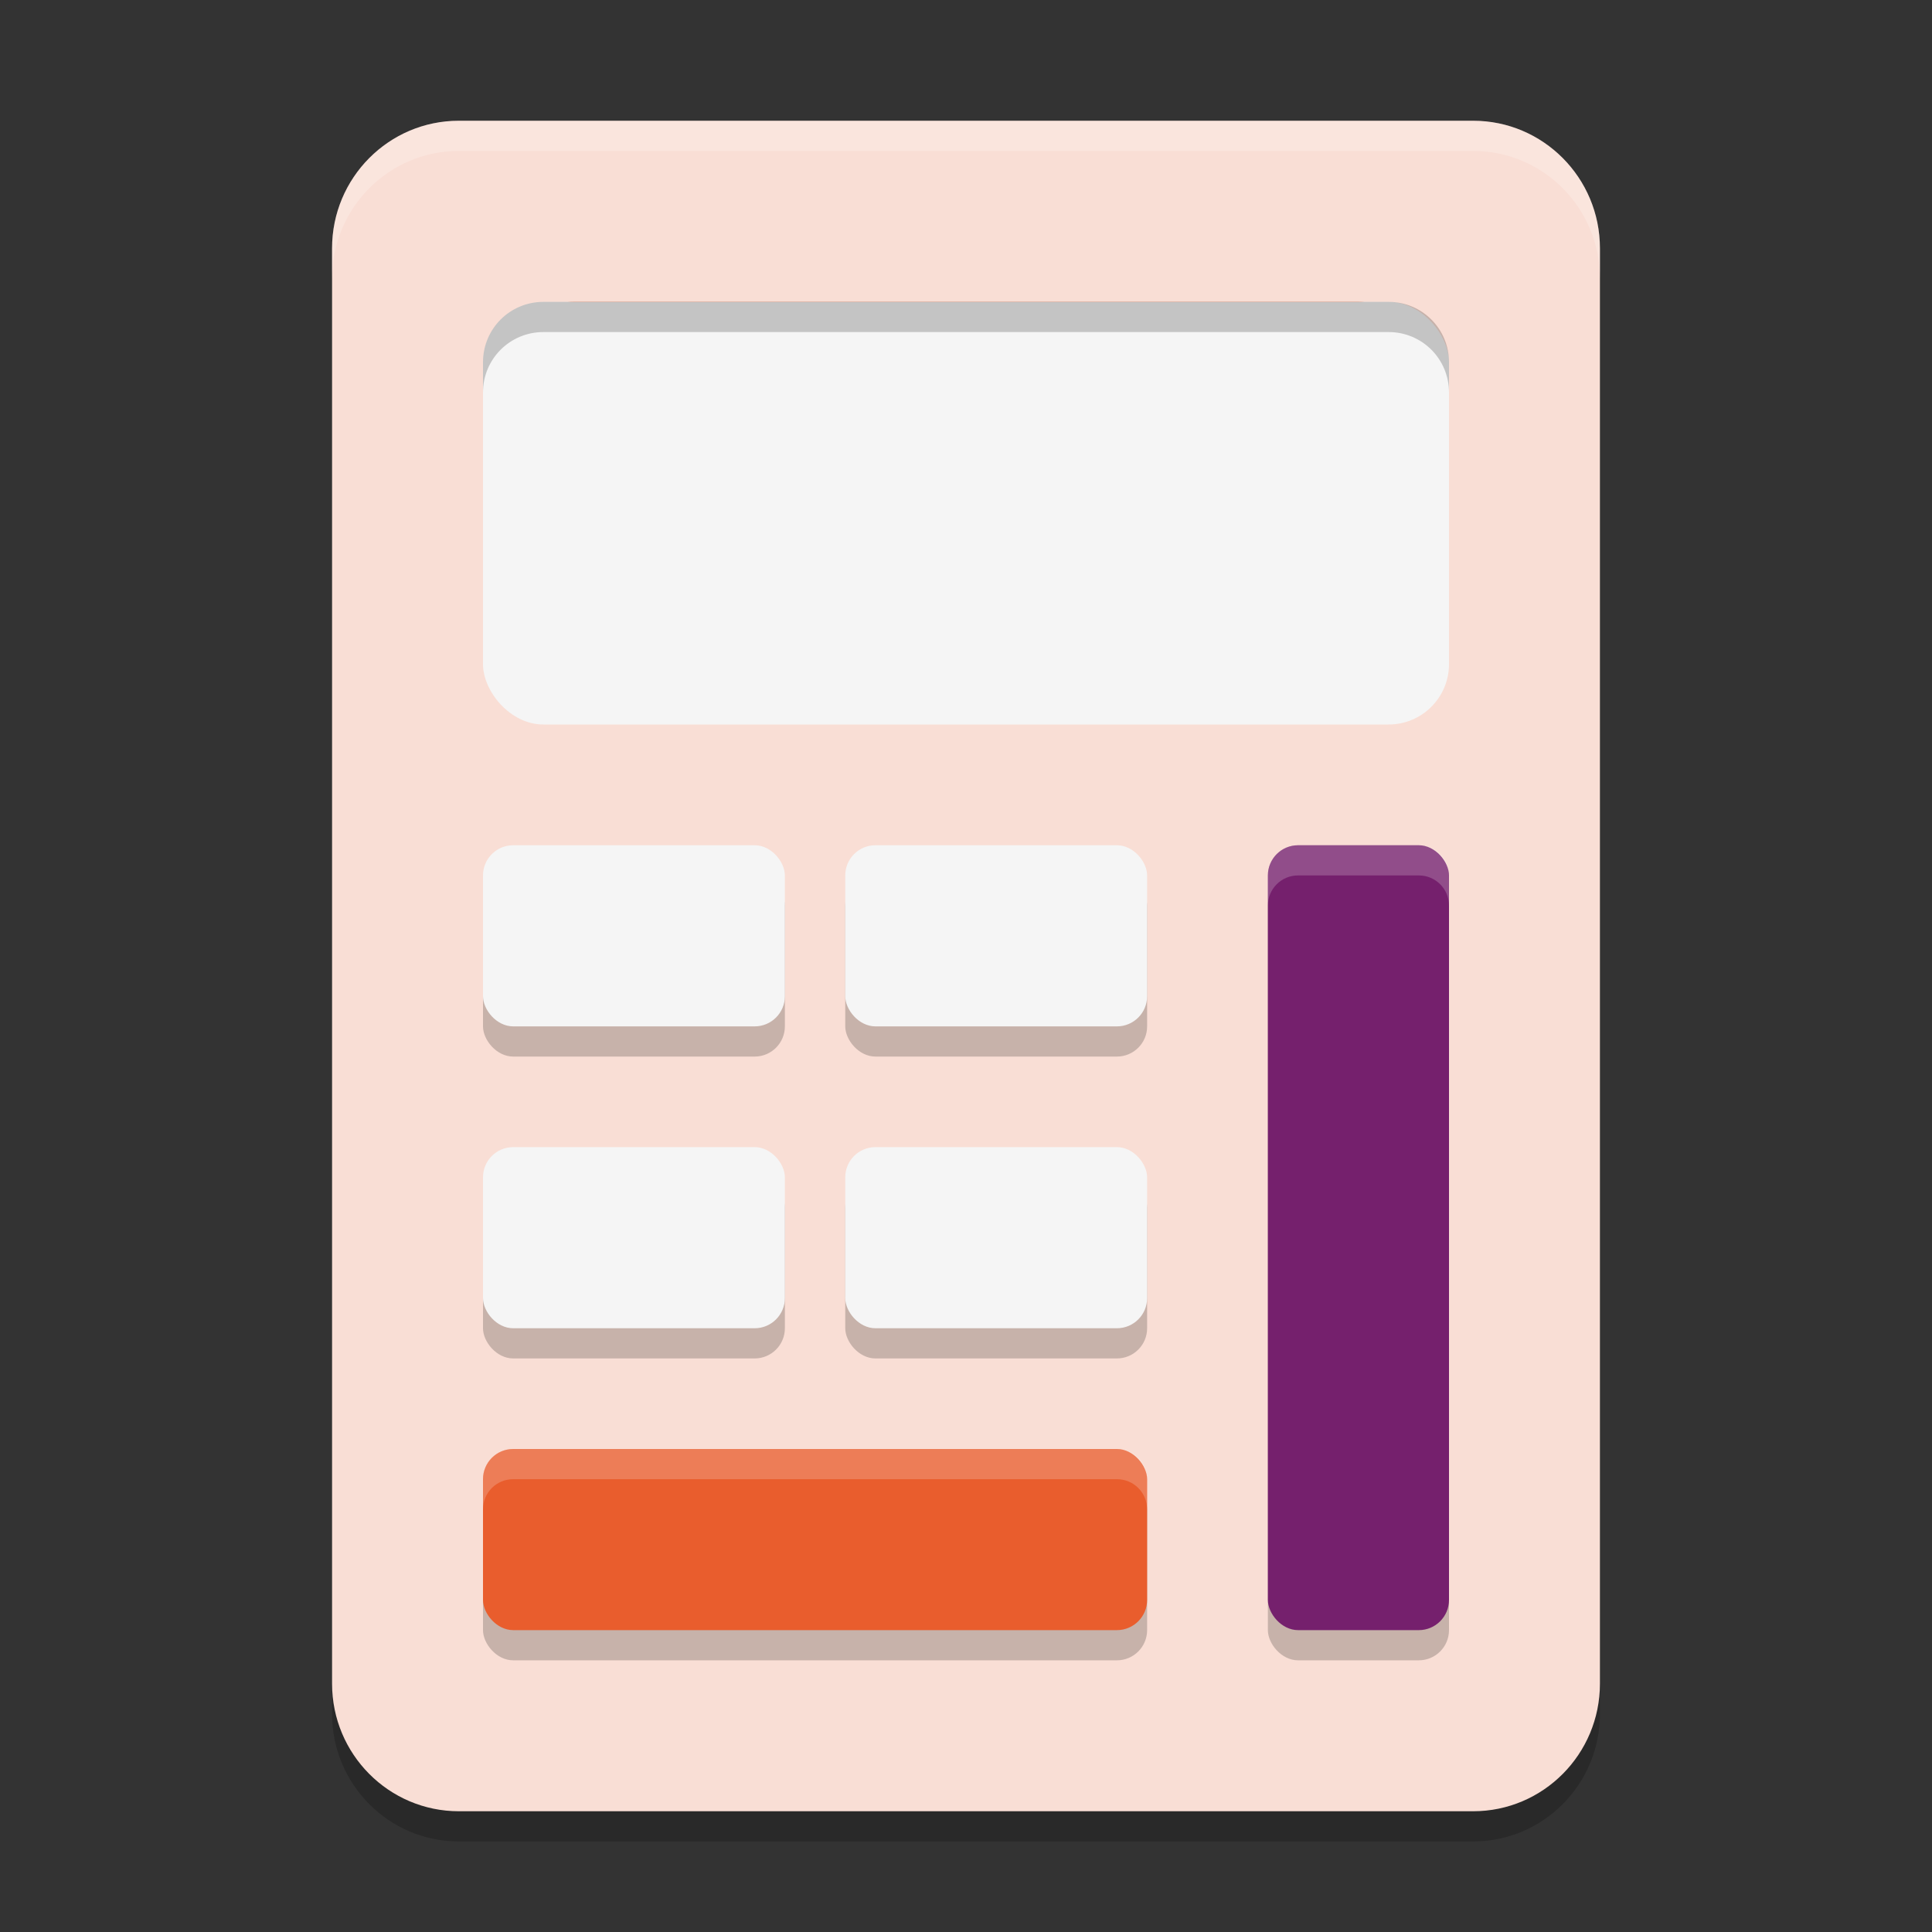 <svg xmlns="http://www.w3.org/2000/svg" width="64" height="64" version="1">
 <rect width="100%" height="100%" fill="#333333" stroke="none"/>
 <path style="opacity:0.2" d="M 15.2,5 H 48.8 C 51.119,5 53,6.892 53,9.226 V 56.774 C 53,59.108 51.119,61 48.8,61 H 15.2 C 12.881,61 11,59.108 11,56.774 V 9.226 C 11,6.892 12.881,5 15.2,5 Z m 0,0"/>
 <path style="fill:#f9ded5" d="M 15.2,4 H 48.8 C 51.119,4 53,5.892 53,8.226 V 55.774 C 53,58.108 51.119,60 48.8,60 H 15.2 C 12.881,60 11,58.108 11,55.774 V 8.226 C 11,5.892 12.881,4 15.2,4 Z m 0,0"/>
 <path style="fill:#e96032" d="M 18.999,18 H 45.001 C 46.106,18 47,17.105 47,16 v -4 c 0,-1.105 -0.894,-2 -1.999,-2 H 18.999 C 17.894,10 17,10.895 17,12 v 4 c 0,1.105 0.894,2 1.999,2 z m 0,0"/>
 <rect style="opacity:0.2" width="22" height="6" x="16" y="49" rx="1"/>
 <rect style="opacity:0.2" width="6" height="26" x="42" y="29" rx="1"/>
 <rect style="opacity:0.2" width="10" height="6" x="16" y="39" rx="1"/>
 <rect style="opacity:0.2" width="10" height="6" x="16" y="29" rx="1"/>
 <rect style="opacity:0.2" width="10" height="6" x="28" y="39" rx="1"/>
 <rect style="opacity:0.2" width="10" height="6" x="28" y="29" rx="1"/>
 <rect style="fill:#e95d2d" width="22" height="6" x="16" y="48" rx="1"/>
 <path style="fill:#ffffff;opacity:0.2" d="M 17 48 C 16.446 48 16 48.446 16 49 L 16 50 C 16 49.446 16.446 49 17 49 L 37 49 C 37.554 49 38 49.446 38 50 L 38 49 C 38 48.446 37.554 48 37 48 L 17 48 z"/>
 <rect style="fill:#75206d" width="6" height="26" x="42" y="28" rx="1"/>
 <path style="fill:#ffffff;opacity:0.2" d="M 43 28 C 42.446 28 42 28.446 42 29 L 42 30 C 42 29.446 42.446 29 43 29 L 47 29 C 47.554 29 48 29.446 48 30 L 48 29 C 48 28.446 47.554 28 47 28 L 43 28 z"/>
 <rect style="fill:#f5f5f5" width="10" height="6" x="16" y="38" rx="1"/>
 <rect style="fill:#f5f5f5" width="10" height="6" x="16" y="28" rx="1"/>
 <rect style="fill:#f5f5f5" width="10" height="6" x="28" y="38" rx="1"/>
 <rect style="fill:#f5f5f5" width="10" height="6" x="28" y="28" rx="1"/>
 <rect style="fill:#f5f5f5" width="32" height="14" x="16" y="10" rx="2"/>
 <path style="opacity:0.2" d="M 18 10 C 16.892 10 16 10.892 16 12 L 16 13 C 16 11.892 16.892 11 18 11 L 46 11 C 47.108 11 48 11.892 48 13 L 48 12 C 48 10.892 47.108 10 46 10 L 18 10 z"/>
 <path style="fill:#ffffff;opacity:0.2" d="M 15.199 4 C 12.88 4 11 5.893 11 8.227 L 11 9.227 C 11 6.893 12.88 5 15.199 5 L 48.801 5 C 51.12 5 53 6.893 53 9.227 L 53 8.227 C 53 5.893 51.12 4 48.801 4 L 15.199 4 z"/>
</svg>
